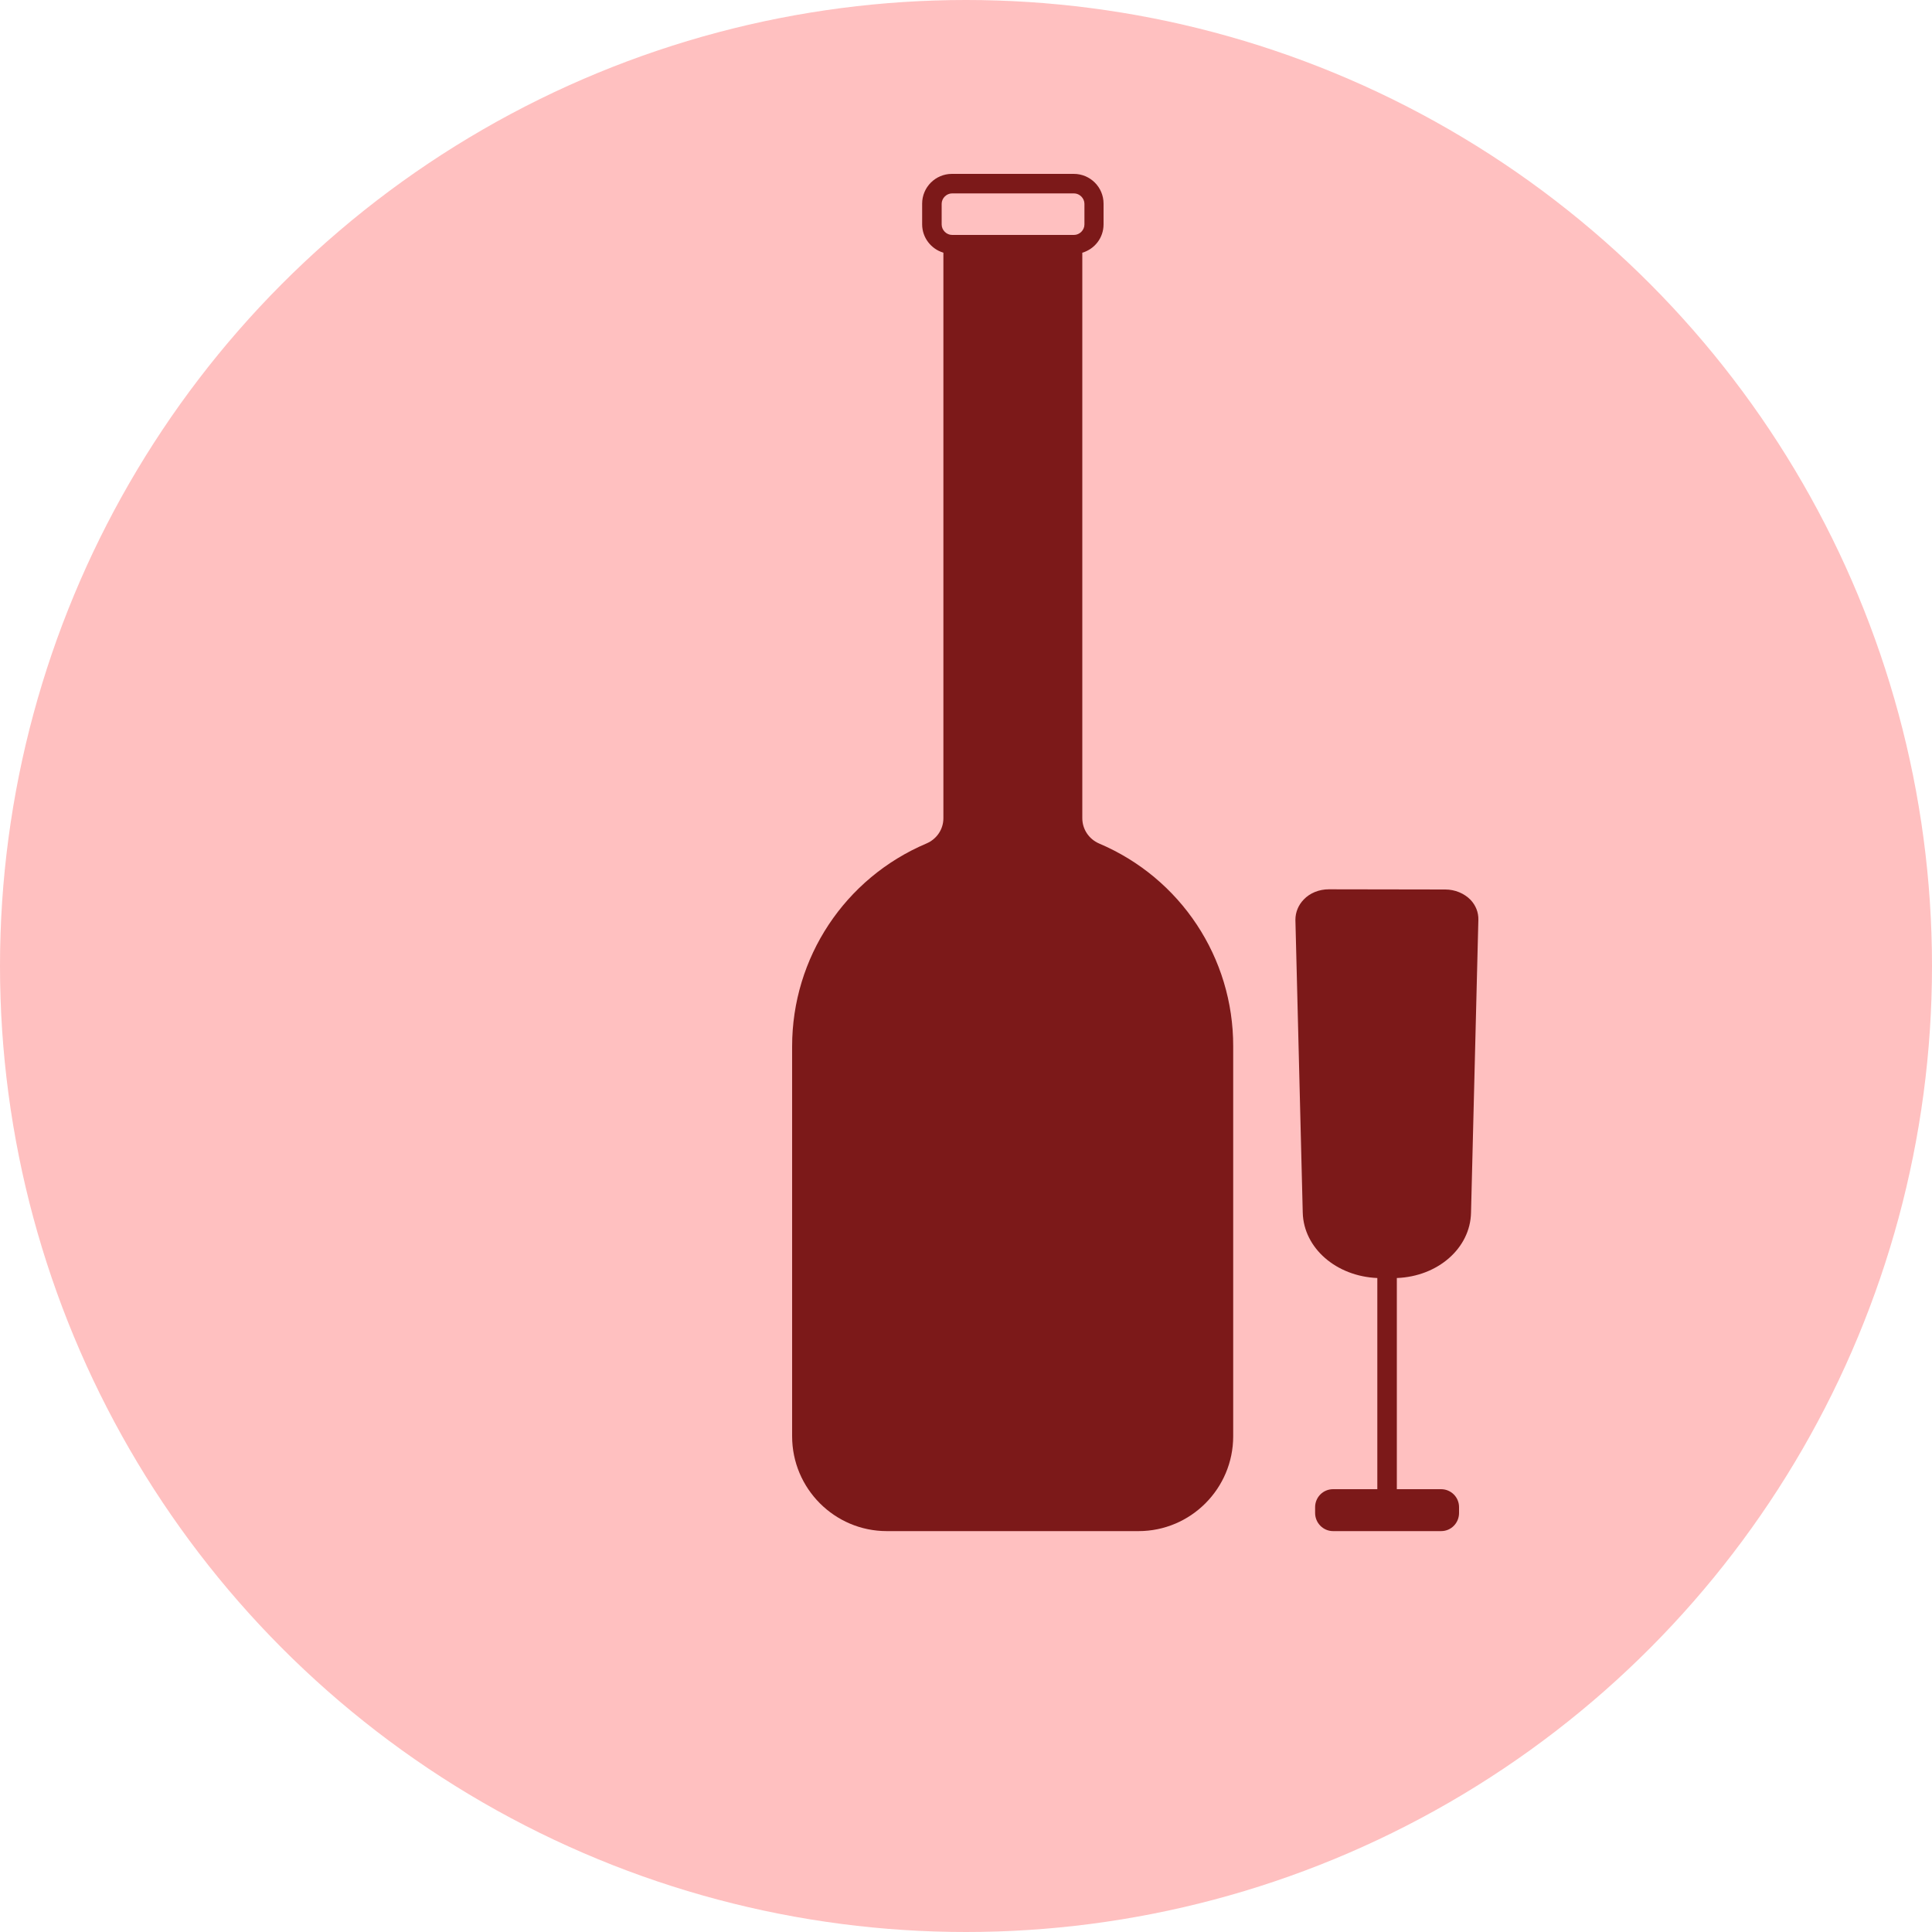 <svg width="100" height="100" viewBox="0 0 100 100" fill="none" xmlns="http://www.w3.org/2000/svg">
<circle cx="50" cy="50" r="50" fill="#FFC0C0"/>
<path d="M56.89 43.66C56.36 43.43 56.02 42.92 56.02 42.35V13.08C56.66 12.89 57.12 12.31 57.12 11.61V10.54C57.12 9.69 56.43 9 55.58 9H49.27C48.42 9 47.73 9.69 47.73 10.54V11.61C47.73 12.31 48.2 12.89 48.83 13.08V42.35C48.83 42.92 48.49 43.43 47.95 43.66C43.73 45.45 41 49.57 41 54.16V74.34C41 77.05 43.2 79.25 45.9 79.25H58.93C61.63 79.25 63.83 77.05 63.83 74.34V54.16C63.84 49.57 61.11 45.45 56.89 43.66ZM48.74 10.55C48.74 10.26 48.99 10.01 49.28 10.01H55.59C55.88 10.01 56.13 10.26 56.13 10.55V11.62C56.13 11.91 55.88 12.16 55.59 12.16H49.28C48.99 12.16 48.74 11.91 48.74 11.62V10.55Z" fill="#7C1919"/>
<path d="M76.14 62.77L76.52 47.61C76.53 47.23 76.39 46.87 76.12 46.58C75.79 46.24 75.31 46.04 74.81 46.04L68.78 46.03C68.28 46.03 67.8 46.22 67.48 46.56C67.2 46.85 67.05 47.22 67.05 47.61L67.43 62.77C67.48 64.6 69.16 66.06 71.29 66.15V77.08H69C68.48 77.08 68.07 77.5 68.07 78.01V78.31C68.07 78.83 68.49 79.25 69 79.25H74.59C75.11 79.25 75.52 78.83 75.52 78.31V78.01C75.52 77.49 75.1 77.08 74.59 77.08H72.3V66.15C74.42 66.07 76.1 64.61 76.14 62.77Z" fill="#7C1919"/>
</svg>
